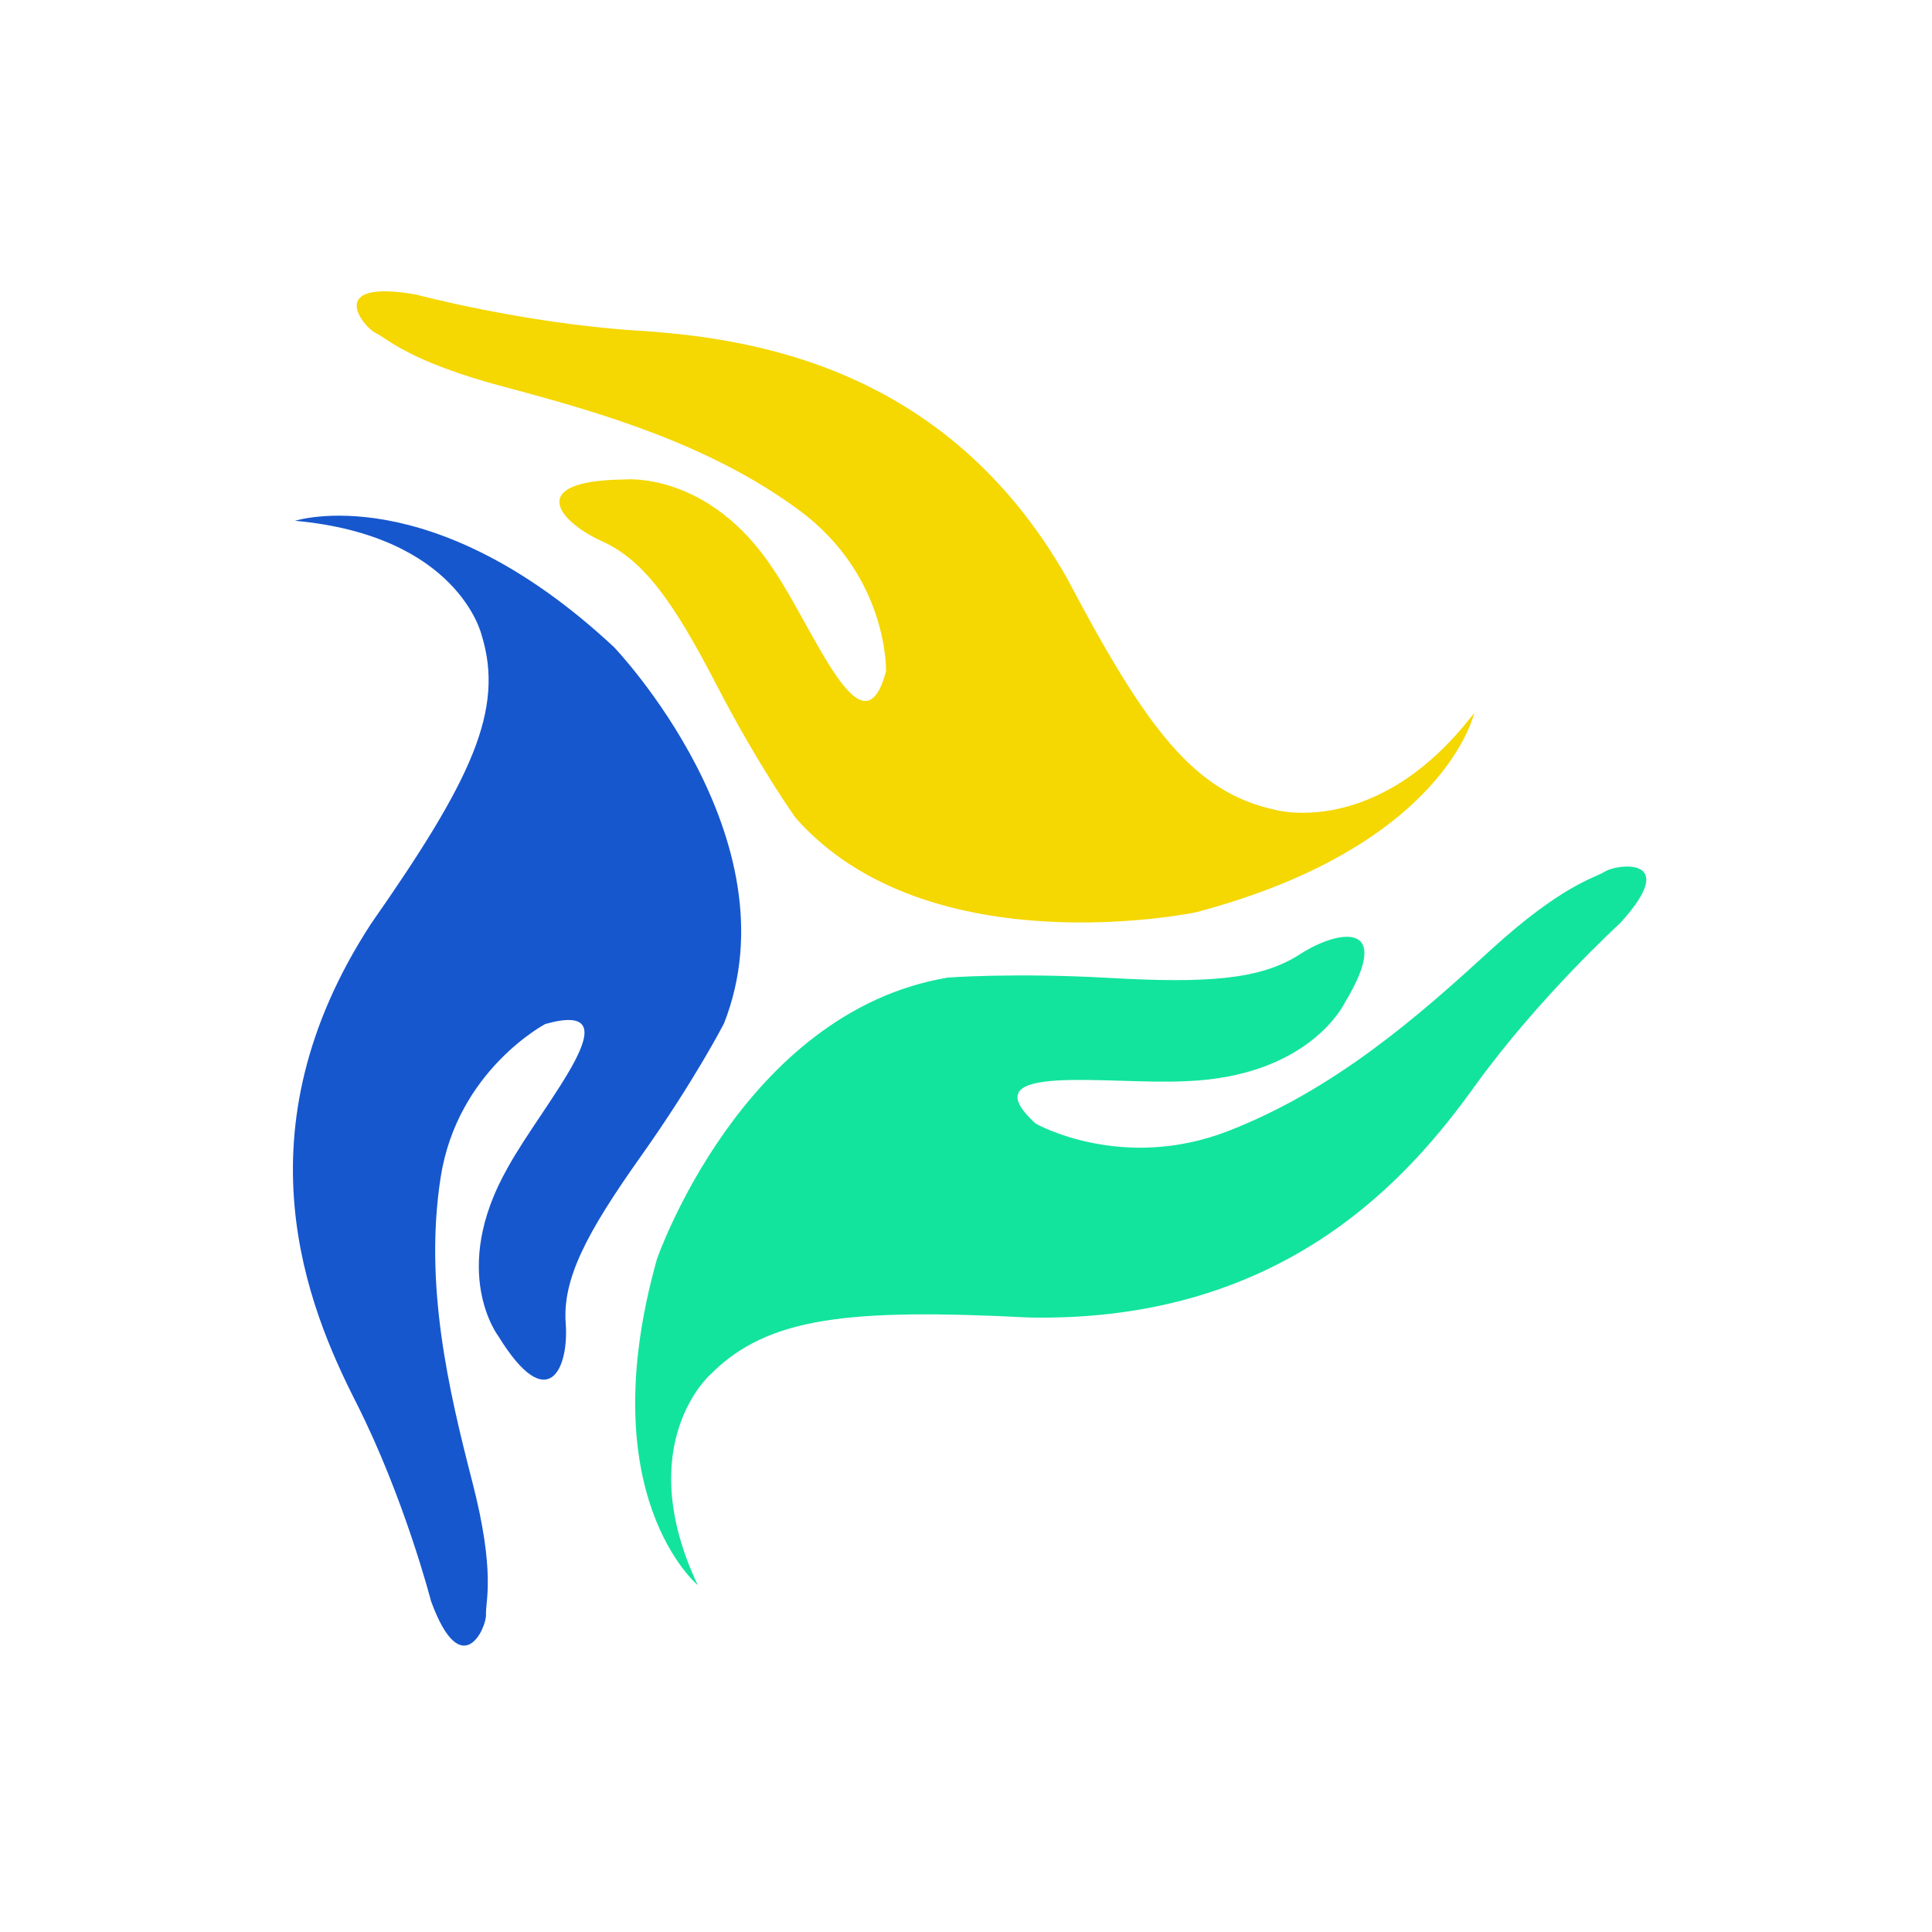 <?xml version="1.0" encoding="UTF-8" standalone="no"?>
<svg
   xmlns:dc="http://purl.org/dc/elements/1.1/"
   xmlns:cc="http://creativecommons.org/ns#"
   xmlns:rdf="http://www.w3.org/1999/02/22-rdf-syntax-ns#"
   xmlns:svg="http://www.w3.org/2000/svg"
   xmlns="http://www.w3.org/2000/svg"
   xmlns:sodipodi="http://sodipodi.sourceforge.net/DTD/sodipodi-0.dtd"
   xmlns:inkscape="http://www.inkscape.org/namespaces/inkscape"
   version="1.1"
   id="Layer_1"
   x="0px"
   y="0px"
   width="200"
   height="200"
   viewBox="0 0 200 200"
   enable-background="new 0 0 1000 1000"
   xml:space="preserve"
   sodipodi:docname="icon.svg"
   inkscape:version="1.0.1 (3bc2e813f5, 2020-09-07)"><defs
   id="defs28">
	
	
</defs><sodipodi:namedview
   pagecolor="#ffffff"
   bordercolor="#666666"
   borderopacity="1"
   objecttolerance="10"
   gridtolerance="10"
   guidetolerance="10"
   inkscape:pageopacity="0"
   inkscape:pageshadow="2"
   inkscape:window-width="1366"
   inkscape:window-height="745"
   id="namedview26"
   showgrid="false"
   inkscape:zoom="0.86832713"
   inkscape:cx="-42.244743"
   inkscape:cy="176.37943"
   inkscape:window-x="-8"
   inkscape:window-y="-8"
   inkscape:window-maximized="1"
   inkscape:current-layer="Layer_1"
   inkscape:document-rotation="0" />
<g
   id="g32"
   transform="matrix(0.263,-0.068,0.069,0.248,-71.698,-2.88)">
		<g
   id="g21">
			<g
   id="g19">
				<g
   id="g17">
					<g
   id="g30">
						<path
   id="path24"
   fill="#f5d702"
   d="m 597.4,556.226 c 0,0 -104.089,-5.18 -137.359,-77.144 0,0 -8.288,-23.774 -15.494,-59.971 -7.221,-36.199 -13.837,-55.62 -27.419,-67.266 -13.602,-11.719 -22.302,-31.303 14.483,-21.736 0,0 31.986,4.973 45.703,50.113 8.985,28.009 13.45,82.792 30.946,50.893 0,0 10.644,-36.677 -15.5,-71.467 -26.181,-34.731 -62.763,-57.919 -95.518,-77.588 -32.729,-19.66 -38.041,-30.622 -41.919,-34.074 -3.841,-3.495 -13.295,-26.304 18.763,-10.869 0,0 36.712,22.094 77.263,36.22 40.541,14.092 109.977,44.388 132.795,139.509 13.866,67.117 24.813,96.346 52.706,111.38 0,0 34.662,21.966 83.132,-17.63 0.002,-0.004 -24.208,49.06 -122.582,49.63 z" />
						<path
   id="path26"
   fill="#12e49d"
   d="m 364.071,637.014 c 0,0 56.525,-87.568 135.531,-80.349 0,0 24.755,4.663 59.688,16.522 34.949,11.851 55.046,15.8 71.956,9.873 16.922,-5.899 38.26,-3.663 11.54,23.43 0,0 -20.266,25.164 -66.249,14.51 -28.747,-6.215 -78.378,-29.753 -59.538,1.403 0,0 26.471,27.538 69.675,22.277 43.187,-5.3 81.532,-25.385 114.863,-43.964 33.428,-18.483 45.556,-17.595 50.511,-19.235 4.963,-1.587 29.457,1.631 0.045,21.676 0,0 -37.546,20.759 -69.998,48.799 -32.459,28.08 -93.43,73.084 -187.23,45.3 -65.029,-21.614 -95.825,-26.67 -122.829,-10.007 0,0 -36.294,18.984 -26.298,80.802 0.01,0.02 -30.314,-45.53 18.333,-131.037 z" />
						<path
   id="path28"
   fill="#1657ce"
   d="m 410.883,394.487 c 0,0 47.578,92.754 1.879,157.511 0,0 -16.425,19.099 -44.167,43.435 -27.742,24.341 -41.266,39.806 -44.59,57.412 -3.291,17.586 -15.945,34.961 -26.018,-1.712 0,0 -11.678,-30.148 20.537,-64.652 19.766,-21.74 64.951,-53.01 28.579,-52.263 0,0 -37.069,9.156 -54.132,49.251 -17.019,40.015 -18.756,83.258 -19.447,121.461 -0.638,38.177 -7.489,48.247 -8.55,53.31 -1.104,5.118 -16.114,24.708 -18.801,-10.774 0,0 0.798,-42.855 -7.231,-85.052 -8.092,-42.169 -16.571,-117.439 54.385,-184.756 51.206,-45.566 71.024,-69.651 70.115,-101.399 0,0 1.676,-40.94 -56.838,-63.193 0.01,0.026 54.639,-3.439 104.279,81.421 z" />
					</g>
				</g>
			</g>
		</g>
	</g>
</svg>
